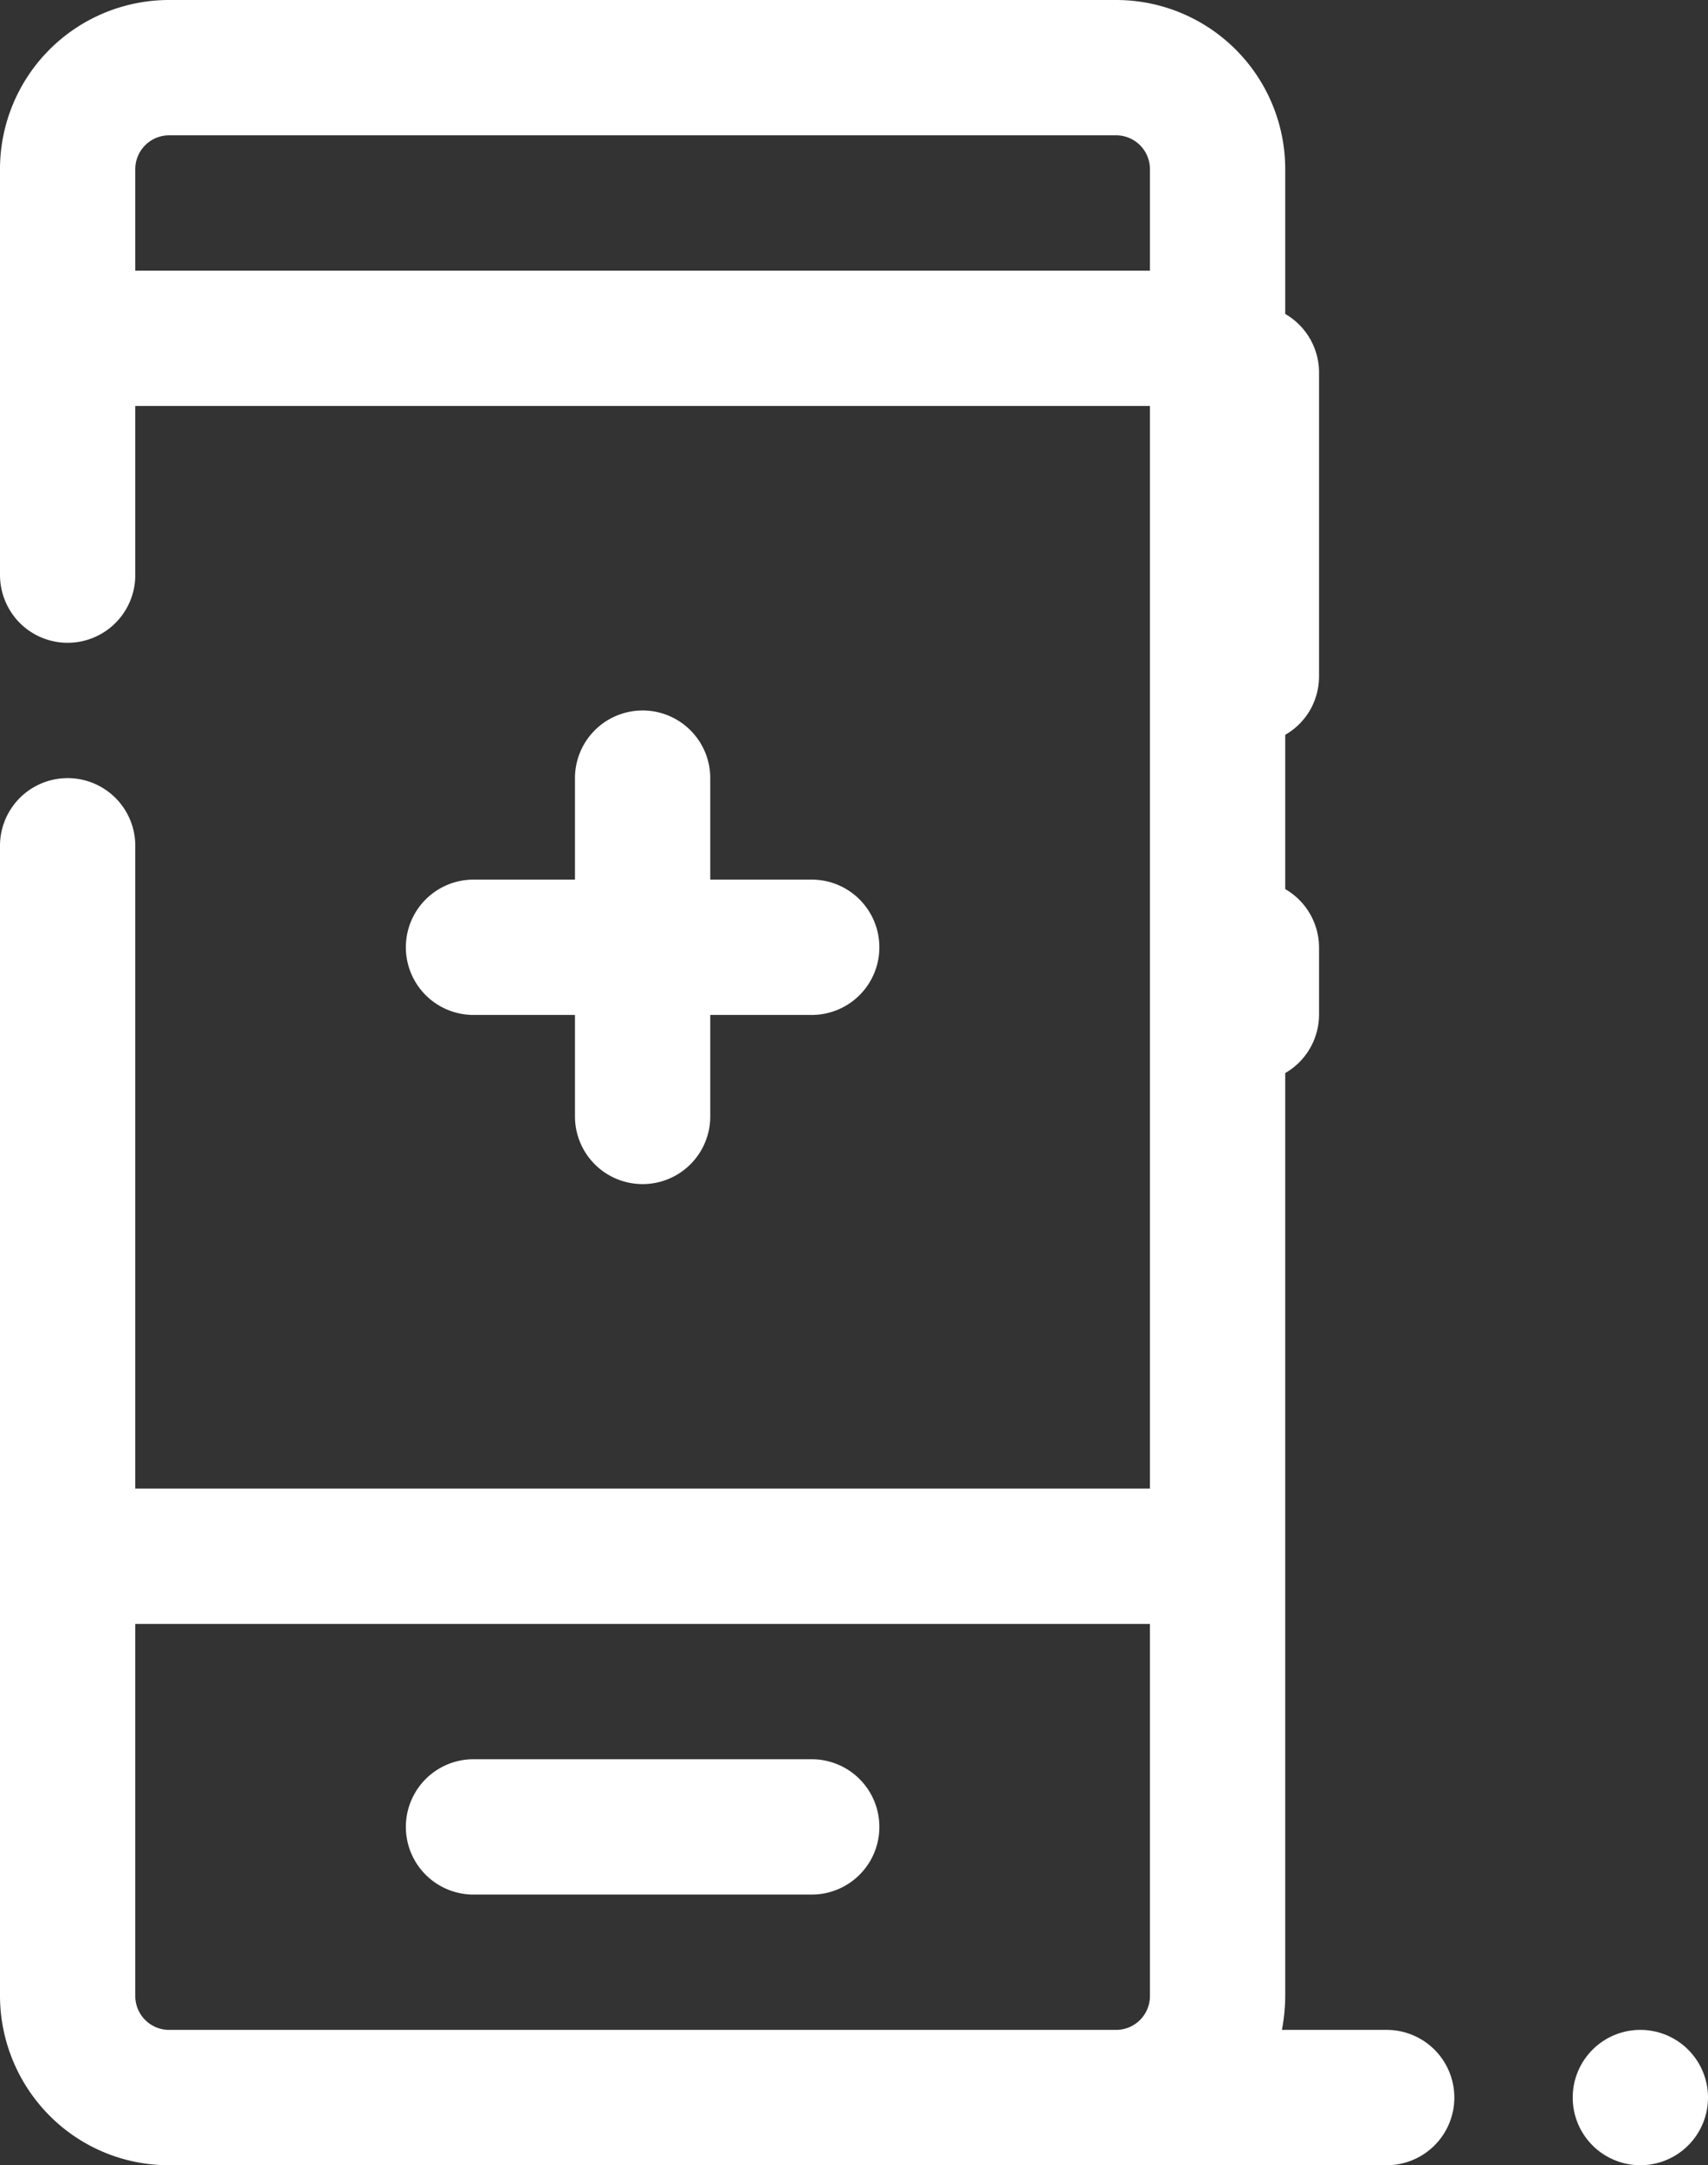<svg xmlns="http://www.w3.org/2000/svg" width="25.25" height="32" viewBox="0 0 25.25 32"><rect x="0" y="0" width="25.25" height="32" fill="#333333" stroke="none"/><g transform="translate(-123.25 -1533)"><path d="M1,2A1,1,0,1,1,2,1,1,1,0,0,1,1,2Z" transform="translate(146.5 1563)" fill="#fff"/><path d="M20.5,32H2.5a2.484,2.484,0,0,1-1.768-.733A2.517,2.517,0,0,1,0,29.5v-17a1,1,0,1,1,2,0V22H17V6H2V8.5a1,1,0,0,1-1.707.707A1.007,1.007,0,0,1,0,8.5v-6A2.5,2.5,0,0,1,2.5,0h14A2.5,2.5,0,0,1,19,2.5V4.64a1,1,0,0,1,.5.859V10a1.008,1.008,0,0,1-.136.5A1,1,0,0,1,19,10.86v2.28a1,1,0,0,1,.5.86v1a1,1,0,0,1-.5.859V29.5a2.745,2.745,0,0,1-.049.5H20.5a1,1,0,0,1,0,2ZM2,24v5.5a.5.5,0,0,0,.5.5h14a.5.5,0,0,0,.5-.5V24ZM2.5,2a.5.5,0,0,0-.5.5V4H17V2.5a.5.5,0,0,0-.5-.5Z" transform="translate(123.25 1533)" fill="#fff"/><path d="M1,0A1,1,0,1,0,1,2H6A1,1,0,1,0,6,0Z" transform="translate(129.25 1559)" fill="#fff"/><path d="M2.793.293A1,1,0,0,0,2.5,1V2.5H1a1,1,0,0,0,0,2H2.5V6a1,1,0,1,0,2,0V4.5H6a1,1,0,0,0,0-2H4.5V1A1,1,0,0,0,2.793.293Z" transform="translate(129.25 1543.5)" fill="#fff"/></g></svg>